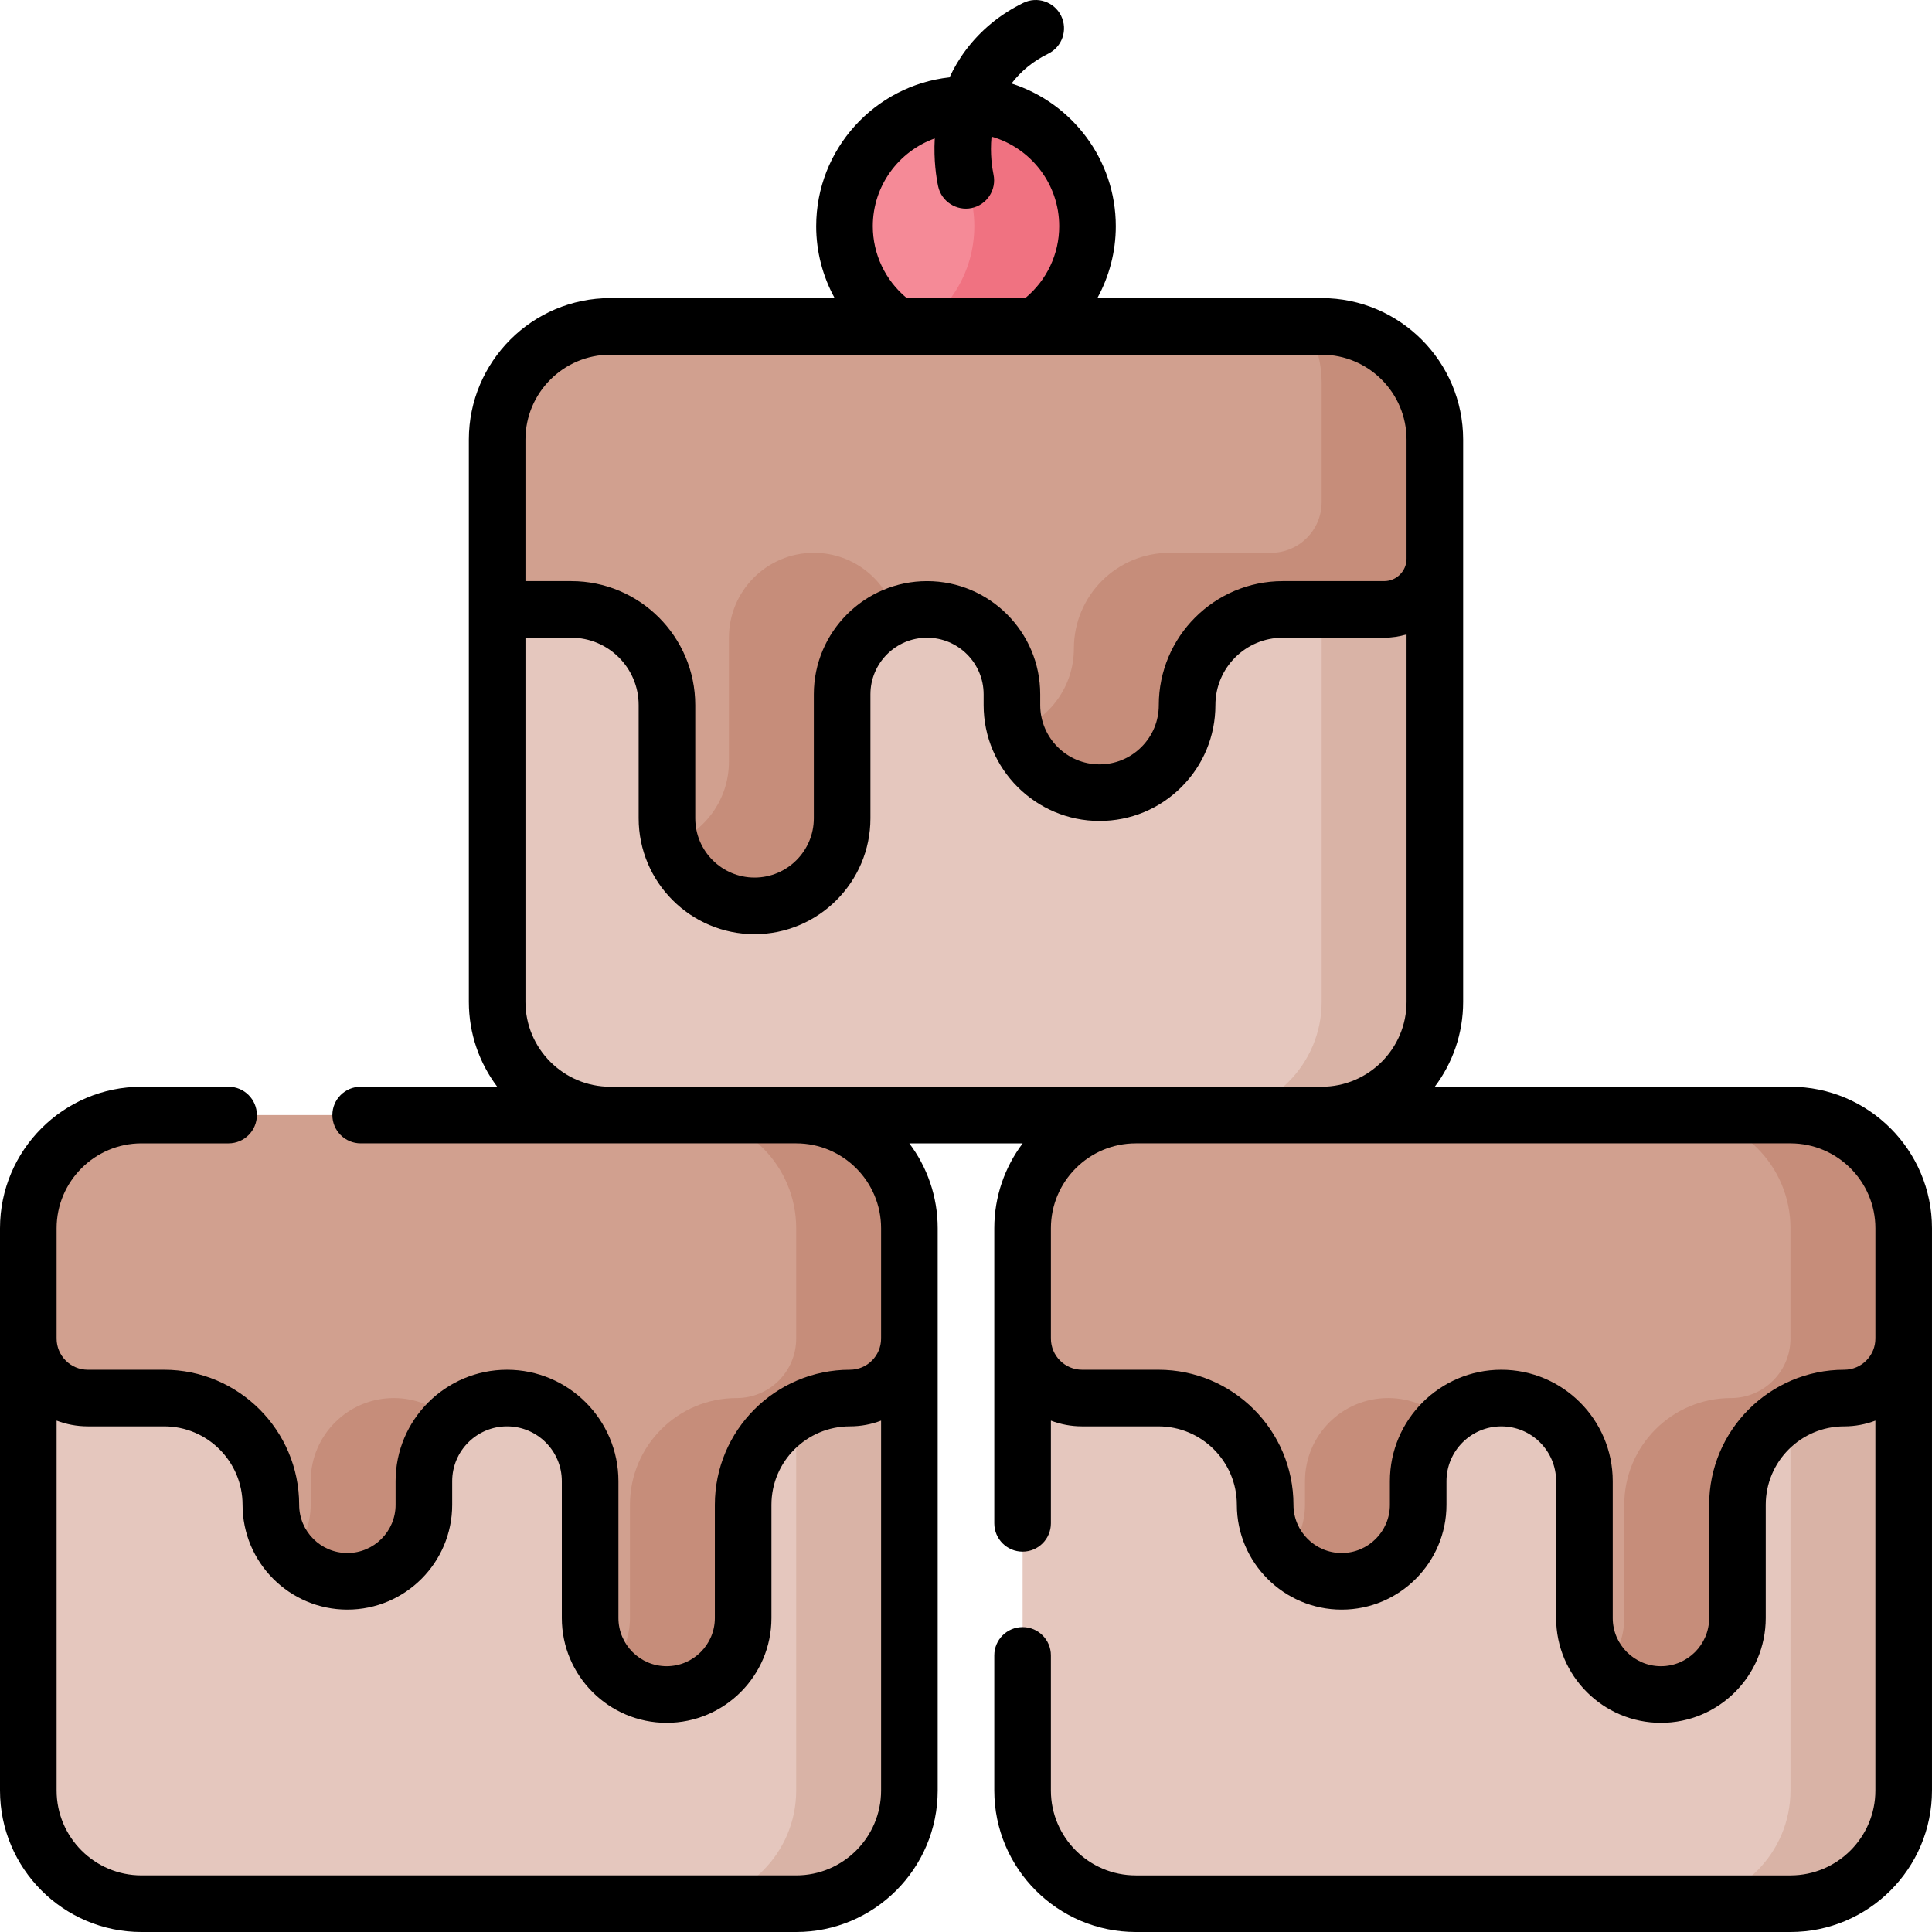 <svg id="Capa_1" enable-background="new 0 0 512.002 512.002" height="512" viewBox="0 0 512.002 512.002" width="512" xmlns="http://www.w3.org/2000/svg"><g><g><g><circle cx="256.001" cy="59.951" fill="#f58a97" r="32.201"/><path d="m256.001 27.75c-5.418 0-10.52 1.344-15 3.708 10.227 5.395 17.201 16.127 17.201 28.493s-6.974 23.098-17.201 28.493c4.48 2.364 9.582 3.708 15 3.708 17.784 0 32.201-14.417 32.201-32.201s-14.417-32.201-32.201-32.201z" fill="#f07281"/></g><path d="m165.839 93.436 180.698-1.284c16.569 0 30 13.431 30 30l3.714 25.911v117.439c0 16.569-13.431 30-30 30h-188.5c-16.569 0-30-13.431-30-30v-109.763l4.088-32.304c0-16.568 13.431-29.999 30-29.999z" fill="#e5c7be"/><path d="m348.975 89.919h-30c16.569 0 31.276 10.015 31.276 26.583v149c0 16.569-13.431 30-30 30h30c16.569 0 30-13.431 30-30v-117.439l-1.276-28.144c0-16.569-13.432-30-30-30z" fill="#d9b3a6"/><g><path d="m303.295 303.056 168.49.474c16.569 0 32.716 5.403 32.716 21.972v149c0 16.569-13.431 30-30 30h-173.5c-16.569 0-30-13.431-30-30v-119.769l2.294-21.677c0-16.568 13.432-30 30-30z" fill="#e5c7be"/><path d="m471.384 303.056h-30c16.569 0 33.117 5.877 33.117 22.446v149c0 16.569-13.431 30-30 30h30c16.569 0 30-13.431 30-30v-149c0-16.568-16.548-22.446-33.117-22.446z" fill="#d9b3a6"/><path d="m301.001 295.502h143.5l27.221 2.449c16.569 0 30 13.431 30 30l2.779 26.782c0 8.709-7.06 15.769-15.769 15.769-15.623 0-28.287 12.665-28.287 28.287v30c0 11.198-9.078 20.276-20.276 20.276-11.198 0-20.276-9.078-20.276-20.276v-36.259c0-12.166-9.862-22.028-22.028-22.028-12.166 0-22.028 9.862-22.028 22.028v6.259c0 11.198-9.078 20.276-20.276 20.276-11.198 0-20.276-9.078-20.276-20.276 0-15.623-12.665-28.287-28.287-28.287h-20.228c-8.709 0-15.769-7.06-15.769-15.769v-29.231c0-16.568 13.431-30 30-30z" fill="#d1a08f"/><g fill="#c68d7a"><path d="m367.863 370.502c-12.166 0-22.028 9.862-22.028 22.028v6.259c0 5.245-2.009 10.009-5.276 13.609 3.709 4.086 9.046 6.668 15 6.668 11.198 0 20.276-9.078 20.276-20.276v-6.259c0-6.369 2.707-12.104 7.028-16.126-3.933-3.661-9.203-5.903-15-5.903z"/><path d="m474.501 295.502h-30c16.569 0 30 13.431 30 30v29.231c0 8.709-7.06 15.769-15.769 15.769-15.623 0-28.287 12.665-28.287 28.287v30c0 5.245-2.009 10.009-5.276 13.609 3.709 4.086 9.046 6.668 15 6.668 11.198 0 20.276-9.078 20.276-20.276v-30c0-15.623 12.665-28.287 28.287-28.287 8.709 0 15.769-7.06 15.769-15.769v-29.231c0-16.569-13.431-30.001-30-30.001z"/></g></g><g><path d="m43.229 305.559 164.352 3.173c16.569 0 33.42.202 33.42 16.77v149c0 16.569-13.431 30-30 30h-173.5c-16.569 0-30-13.431-30-30v-119.769l5.728-19.174c0-16.569 13.432-30 30-30z" fill="#e5c7be"/><path d="m211.001 300.307h-30c16.569 0 30 8.627 30 25.195v149c0 16.569-13.431 30-30 30h30c16.569 0 30-13.431 30-30v-119.769-24.426c0-16.569-13.431-30-30-30z" fill="#d9b3a6"/><path d="m37.501 295.502h143.5l30 2.601c16.569 0 30 13.431 30 30v26.63c0 8.709-7.06 15.769-15.769 15.769-15.623 0-28.287 12.665-28.287 28.287v30c0 11.198-9.078 20.276-20.276 20.276-11.198 0-20.276-9.078-20.276-20.276v-36.259c0-12.166-9.862-22.028-22.028-22.028-12.166 0-22.028 9.862-22.028 22.028v6.259c0 11.198-9.078 20.276-20.276 20.276-11.198 0-20.276-9.078-20.276-20.276 0-15.623-12.665-28.287-28.287-28.287h-20.228c-8.709 0-15.769-7.06-15.769-15.769v-29.231c0-16.568 13.431-30 30-30z" fill="#d1a08f"/><g fill="#c68d7a"><path d="m104.363 370.502c-12.166 0-22.028 9.862-22.028 22.028v6.259c0 5.245-2.009 10.009-5.276 13.609 3.709 4.086 9.046 6.668 15 6.668 11.198 0 20.276-9.078 20.276-20.276v-6.259c0-6.369 2.707-12.104 7.028-16.126-3.933-3.661-9.203-5.903-15-5.903z"/><path d="m211.001 295.502h-30c16.569 0 30 13.431 30 30v29.231c0 8.709-7.06 15.769-15.769 15.769-15.623 0-28.287 12.665-28.287 28.287v30c0 5.245-2.009 10.009-5.276 13.609 3.709 4.086 9.046 6.668 15 6.668 11.198 0 20.276-9.078 20.276-20.276v-30c0-15.623 12.665-28.287 28.287-28.287 8.709 0 15.769-7.06 15.769-15.769v-29.231c0-16.569-13.431-30.001-30-30.001z"/></g></g><path d="m348.128 87.745-1.9-1.243h-184.477c-16.569 0-30 13.431-30 30v39.237c0 3.183 2.58 5.763 5.763 5.763h13.884c14.002 0 25.353 11.351 25.353 25.353v30c0 12.819 10.392 23.211 23.211 23.211 12.819 0 23.211-10.392 23.211-23.211v-32.853c0-12.426 10.074-22.5 22.5-22.5 12.426 0 22.5 10.074 22.5 22.5v2.853c0 12.819 10.392 23.211 23.211 23.211 12.819 0 23.211-10.392 23.211-23.211 0-14.002 11.351-25.353 25.353-25.353h26.865c7.422 0 13.439-6.017 13.439-13.439l-2.123-30.318c-.001-16.569-13.433-30-30.001-30z" fill="#d1a08f"/><g fill="#c68d7a"><path d="m350.251 86.502h-4.023c2.554 4.414 4.023 9.534 4.023 15v31.561c0 7.422-6.017 13.439-13.439 13.439h-26.865c-14.002 0-25.353 11.351-25.353 25.353 0 10.074-6.42 18.647-15.391 21.857 2.925 9.472 11.748 16.354 22.18 16.354 12.819 0 23.211-10.392 23.211-23.211 0-14.002 11.351-25.353 25.353-25.353h26.865c7.422 0 13.439-6.017 13.439-13.439v-31.561c0-16.569-13.431-30-30-30z"/><path d="m215.672 146.502c-12.426 0-22.5 10.074-22.5 22.5v32.853c0 10.074-6.42 18.647-15.391 21.857 2.925 9.472 11.748 16.354 22.18 16.354 12.819 0 23.211-10.392 23.211-23.211v-32.853c0-9.497 5.887-17.614 14.208-20.916-2.597-9.555-11.329-16.584-21.708-16.584z"/></g></g><path d="m474.501 288.002h-94.271c4.719-6.272 7.521-14.064 7.521-22.5v-149c0-20.678-16.822-37.5-37.5-37.5h-59.441c3.156-5.763 4.891-12.291 4.891-19.05 0-17.687-11.628-32.703-27.639-37.821 2.513-3.307 5.78-5.964 9.717-7.895 3.72-1.823 5.257-6.316 3.434-10.036-1.823-3.719-6.316-5.257-10.035-3.433-6.117 2.998-11.224 7.184-15.179 12.441-1.794 2.385-3.218 4.835-4.352 7.287-19.849 2.176-35.346 19.038-35.346 39.456 0 6.758 1.735 13.287 4.891 19.05h-59.441c-20.678 0-37.5 16.822-37.5 37.5v149c0 8.436 2.801 16.228 7.521 22.5h-36.192c-4.143 0-7.5 3.358-7.5 7.5s3.357 7.5 7.5 7.5h115.421c12.406 0 22.5 10.093 22.5 22.5v29.23c0 4.56-3.71 8.27-8.27 8.27-19.733 0-35.787 16.054-35.787 35.787v30c0 7.045-5.731 12.777-12.776 12.777s-12.776-5.731-12.776-12.777v-36.258c0-16.282-13.246-29.528-29.528-29.528s-29.528 13.247-29.528 29.528v6.259c0 7.045-5.731 12.776-12.776 12.776s-12.776-5.731-12.776-12.776c0-19.733-16.055-35.787-35.788-35.787h-20.225c-4.56 0-8.27-3.709-8.27-8.27v-29.23c0-12.407 10.094-22.5 22.5-22.5h23.079c4.143 0 7.5-3.358 7.5-7.5s-3.357-7.5-7.5-7.5h-23.079c-20.678 0-37.5 16.822-37.5 37.5v149c0 20.678 16.822 37.5 37.5 37.5h173.5c20.678 0 37.5-16.822 37.5-37.5v-149c0-8.436-2.801-16.228-7.521-22.5h30.041c-4.719 6.272-7.521 14.064-7.521 22.5v78.198c0 4.142 3.357 7.5 7.5 7.5s7.5-3.358 7.5-7.5v-27.221c2.571.981 5.358 1.524 8.27 1.524h20.224c11.463 0 20.788 9.325 20.788 20.787 0 15.316 12.461 27.776 27.776 27.776 15.316 0 27.776-12.46 27.776-27.776v-6.259c0-8.011 6.518-14.528 14.528-14.528s14.528 6.518 14.528 14.528v36.259c0 15.316 12.46 27.777 27.776 27.777s27.776-12.46 27.776-27.777v-30c0-11.462 9.325-20.787 20.787-20.787 2.912 0 5.698-.542 8.27-1.524v98.024c0 12.407-10.094 22.5-22.5 22.5h-173.5c-12.406 0-22.5-10.093-22.5-22.5v-35.803c0-4.142-3.357-7.5-7.5-7.5s-7.5 3.358-7.5 7.5v35.802c0 20.678 16.822 37.5 37.5 37.5h173.5c20.678 0 37.5-16.822 37.5-37.5v-149c.002-20.678-16.82-37.5-37.498-37.5zm-241 186.5c0 12.407-10.094 22.5-22.5 22.5h-173.5c-12.406 0-22.5-10.093-22.5-22.5v-98.024c2.571.981 5.358 1.524 8.27 1.524h20.224c11.463 0 20.788 9.325 20.788 20.787 0 15.316 12.461 27.776 27.776 27.776 15.316 0 27.776-12.46 27.776-27.776v-6.259c0-8.011 6.518-14.528 14.528-14.528s14.528 6.518 14.528 14.528v36.259c0 15.316 12.46 27.777 27.776 27.777s27.776-12.46 27.776-27.777v-30c0-11.462 9.325-20.787 20.787-20.787 2.912 0 5.698-.542 8.27-1.524v98.024zm14.219-437.818c-.323 5.794.43 10.465.89 12.654.858 4.082 4.909 6.632 8.881 5.798 4.054-.851 6.65-4.828 5.799-8.881-.351-1.672-.957-5.479-.521-10.053 10.339 2.951 17.933 12.477 17.933 23.75 0 7.401-3.333 14.368-9 19.05h-31.399c-5.667-4.682-9-11.649-9-19.05-.002-10.716 6.859-19.856 16.417-23.268zm-108.469 79.818c0-12.407 10.094-22.5 22.5-22.5h188.5c12.406 0 22.5 10.093 22.5 22.5v31.561c0 3.275-2.664 5.939-5.939 5.939h-26.865c-18.115 0-32.853 14.738-32.853 32.853 0 4.197-1.634 8.142-4.602 11.109s-6.913 4.601-11.109 4.601c-8.663 0-15.711-7.048-15.711-15.71v-2.853c0-16.542-13.458-30-30-30-16.541 0-29.999 13.458-29.999 30v32.853c0 8.663-7.048 15.71-15.711 15.71s-15.711-7.048-15.711-15.71v-30c0-18.115-14.737-32.853-32.853-32.853h-12.147zm22.5 171.5c-12.406 0-22.5-10.093-22.5-22.5v-96.5h12.147c9.844 0 17.853 8.009 17.853 17.853v30c0 16.934 13.776 30.71 30.711 30.71 16.934 0 30.711-13.777 30.711-30.71v-32.853c0-8.271 6.729-15 15-15s14.999 6.729 14.999 15v2.853c0 16.934 13.776 30.71 30.711 30.71h.001c8.203 0 15.915-3.194 21.715-8.995 5.801-5.8 8.995-13.513 8.995-21.716 0-9.844 8.009-17.853 17.853-17.853h26.865c2.064 0 4.054-.312 5.939-.871v97.371c0 12.407-10.094 22.5-22.5 22.5h-188.5zm335.25 66.731c0 4.56-3.71 8.27-8.27 8.27-19.733 0-35.787 16.054-35.787 35.787v30c0 7.045-5.731 12.777-12.776 12.777s-12.776-5.731-12.776-12.777v-36.26c0-16.282-13.246-29.528-29.528-29.528s-29.528 13.247-29.528 29.528v6.259c0 7.045-5.731 12.776-12.776 12.776s-12.776-5.731-12.776-12.776c0-19.733-16.055-35.787-35.788-35.787h-20.224c-4.56 0-8.27-3.709-8.27-8.27v-29.23c0-12.407 10.094-22.5 22.5-22.5h173.5c12.406 0 22.5 10.093 22.5 22.5v29.231z"/></g></svg>